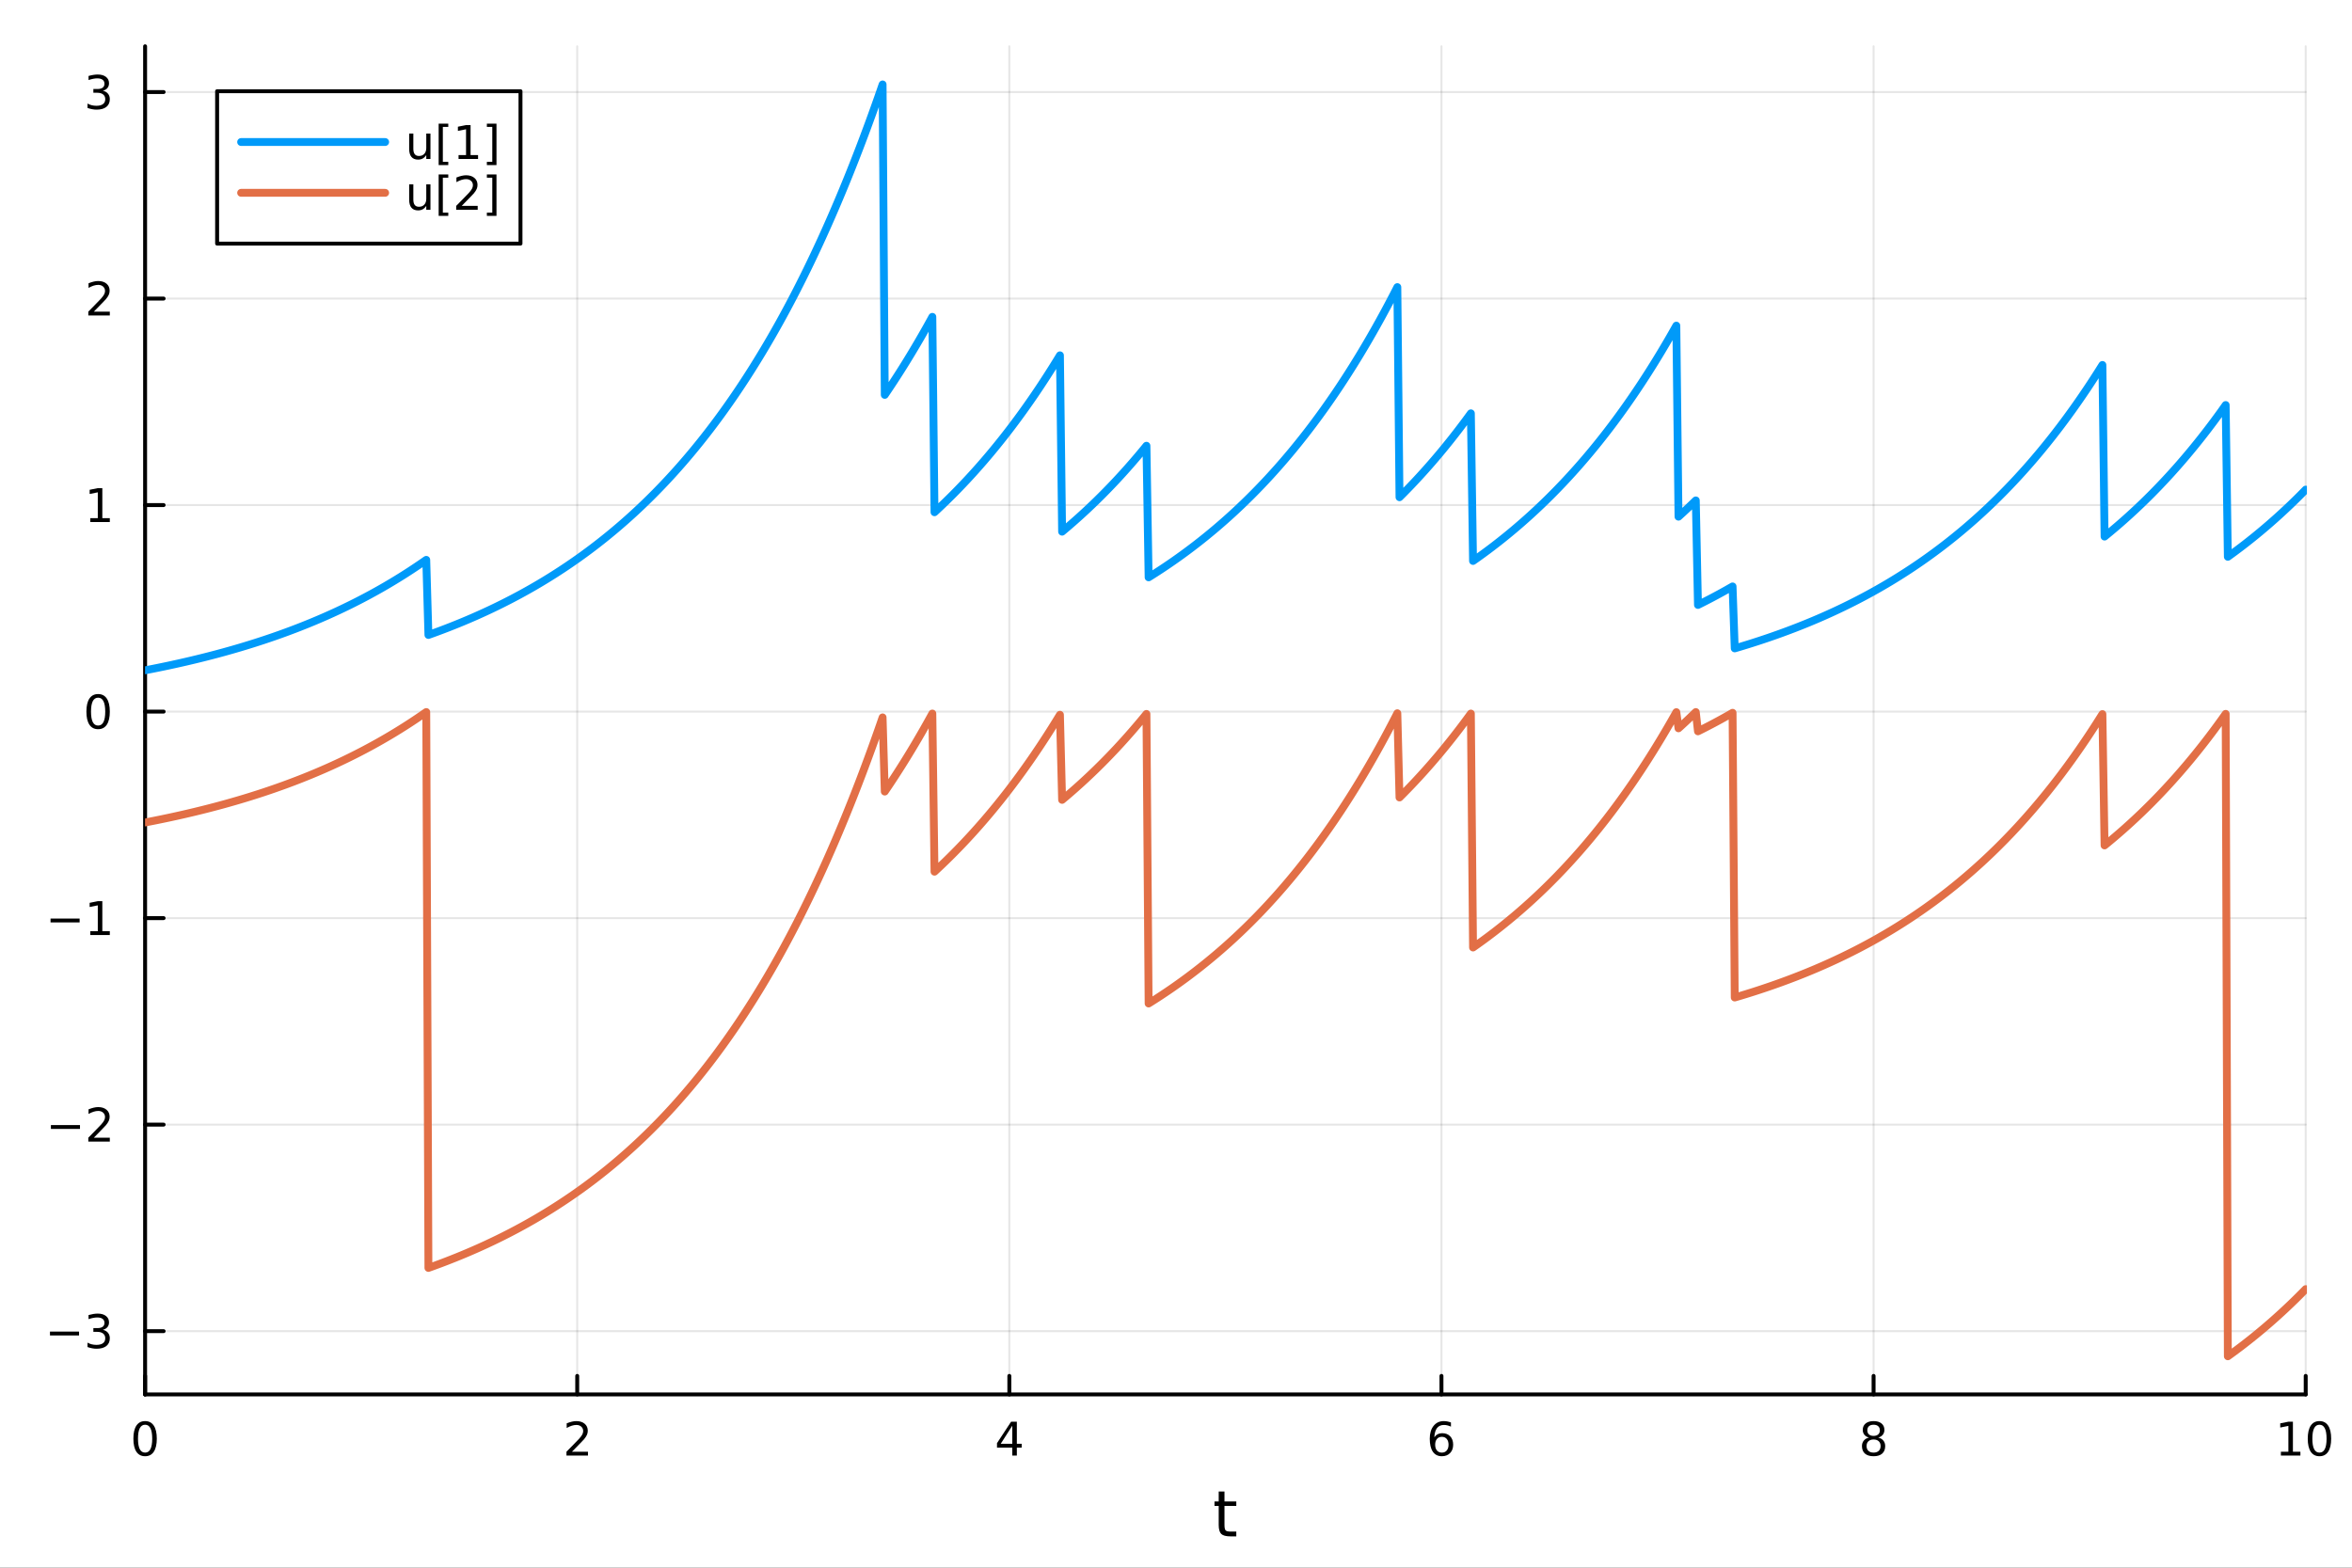 <?xml version="1.0" encoding="utf-8"?>
<svg xmlns="http://www.w3.org/2000/svg" xmlns:xlink="http://www.w3.org/1999/xlink" width="600" height="400" viewBox="0 0 2400 1600">
<rect x="0" y="0" width="2400" height="1600" fill="#333333" stroke="none"/>
<defs>
  <clipPath id="clip910">
    <rect x="0" y="0" width="2400" height="1600"/>
  </clipPath>
</defs>
<path clip-path="url(#clip910)" d="M0 1600 L2400 1600 L2400 0 L0 0  Z" fill="#ffffff" fill-rule="evenodd" fill-opacity="1"/>
<defs>
  <clipPath id="clip911">
    <rect x="480" y="0" width="1681" height="1600"/>
  </clipPath>
</defs>
<path clip-path="url(#clip910)" d="M148.057 1423.18 L2352.76 1423.18 L2352.76 47.244 L148.057 47.244  Z" fill="#ffffff" fill-rule="evenodd" fill-opacity="1"/>
<defs>
  <clipPath id="clip912">
    <rect x="148" y="47" width="2206" height="1377"/>
  </clipPath>
</defs>
<polyline clip-path="url(#clip912)" style="stroke:#000000; stroke-linecap:round; stroke-linejoin:round; stroke-width:2; stroke-opacity:0.1; fill:none" points="148.057,1423.18 148.057,47.244 "/>
<polyline clip-path="url(#clip912)" style="stroke:#000000; stroke-linecap:round; stroke-linejoin:round; stroke-width:2; stroke-opacity:0.1; fill:none" points="588.996,1423.18 588.996,47.244 "/>
<polyline clip-path="url(#clip912)" style="stroke:#000000; stroke-linecap:round; stroke-linejoin:round; stroke-width:2; stroke-opacity:0.1; fill:none" points="1029.94,1423.18 1029.94,47.244 "/>
<polyline clip-path="url(#clip912)" style="stroke:#000000; stroke-linecap:round; stroke-linejoin:round; stroke-width:2; stroke-opacity:0.1; fill:none" points="1470.88,1423.18 1470.88,47.244 "/>
<polyline clip-path="url(#clip912)" style="stroke:#000000; stroke-linecap:round; stroke-linejoin:round; stroke-width:2; stroke-opacity:0.1; fill:none" points="1911.82,1423.18 1911.82,47.244 "/>
<polyline clip-path="url(#clip912)" style="stroke:#000000; stroke-linecap:round; stroke-linejoin:round; stroke-width:2; stroke-opacity:0.1; fill:none" points="2352.76,1423.18 2352.76,47.244 "/>
<polyline clip-path="url(#clip910)" style="stroke:#000000; stroke-linecap:round; stroke-linejoin:round; stroke-width:4; stroke-opacity:1; fill:none" points="148.057,1423.18 2352.76,1423.18 "/>
<polyline clip-path="url(#clip910)" style="stroke:#000000; stroke-linecap:round; stroke-linejoin:round; stroke-width:4; stroke-opacity:1; fill:none" points="148.057,1423.18 148.057,1404.28 "/>
<polyline clip-path="url(#clip910)" style="stroke:#000000; stroke-linecap:round; stroke-linejoin:round; stroke-width:4; stroke-opacity:1; fill:none" points="588.996,1423.18 588.996,1404.28 "/>
<polyline clip-path="url(#clip910)" style="stroke:#000000; stroke-linecap:round; stroke-linejoin:round; stroke-width:4; stroke-opacity:1; fill:none" points="1029.94,1423.18 1029.94,1404.28 "/>
<polyline clip-path="url(#clip910)" style="stroke:#000000; stroke-linecap:round; stroke-linejoin:round; stroke-width:4; stroke-opacity:1; fill:none" points="1470.88,1423.18 1470.88,1404.28 "/>
<polyline clip-path="url(#clip910)" style="stroke:#000000; stroke-linecap:round; stroke-linejoin:round; stroke-width:4; stroke-opacity:1; fill:none" points="1911.82,1423.18 1911.82,1404.28 "/>
<polyline clip-path="url(#clip910)" style="stroke:#000000; stroke-linecap:round; stroke-linejoin:round; stroke-width:4; stroke-opacity:1; fill:none" points="2352.76,1423.18 2352.76,1404.28 "/>
<path clip-path="url(#clip910)" d="M148.057 1454.1 Q144.446 1454.1 142.617 1457.66 Q140.811 1461.2 140.811 1468.33 Q140.811 1475.44 142.617 1479.01 Q144.446 1482.55 148.057 1482.55 Q151.691 1482.55 153.496 1479.01 Q155.325 1475.44 155.325 1468.33 Q155.325 1461.2 153.496 1457.66 Q151.691 1454.1 148.057 1454.1 M148.057 1450.39 Q153.867 1450.39 156.922 1455 Q160.001 1459.58 160.001 1468.33 Q160.001 1477.06 156.922 1481.67 Q153.867 1486.25 148.057 1486.25 Q142.246 1486.25 139.168 1481.67 Q136.112 1477.06 136.112 1468.33 Q136.112 1459.58 139.168 1455 Q142.246 1450.39 148.057 1450.39 Z" fill="#000000" fill-rule="nonzero" fill-opacity="1" /><path clip-path="url(#clip910)" d="M583.649 1481.64 L599.969 1481.64 L599.969 1485.58 L578.024 1485.58 L578.024 1481.64 Q580.686 1478.89 585.27 1474.26 Q589.876 1469.61 591.057 1468.27 Q593.302 1465.74 594.182 1464.01 Q595.084 1462.25 595.084 1460.56 Q595.084 1457.8 593.14 1456.07 Q591.219 1454.33 588.117 1454.33 Q585.918 1454.33 583.464 1455.09 Q581.034 1455.86 578.256 1457.41 L578.256 1452.69 Q581.08 1451.55 583.534 1450.97 Q585.987 1450.39 588.024 1450.39 Q593.395 1450.39 596.589 1453.08 Q599.783 1455.77 599.783 1460.26 Q599.783 1462.39 598.973 1464.31 Q598.186 1466.2 596.08 1468.8 Q595.501 1469.47 592.399 1472.69 Q589.297 1475.88 583.649 1481.64 Z" fill="#000000" fill-rule="nonzero" fill-opacity="1" /><path clip-path="url(#clip910)" d="M1032.95 1455.09 L1021.14 1473.54 L1032.95 1473.54 L1032.95 1455.09 M1031.72 1451.02 L1037.6 1451.02 L1037.6 1473.54 L1042.53 1473.54 L1042.53 1477.43 L1037.6 1477.43 L1037.6 1485.58 L1032.95 1485.58 L1032.95 1477.43 L1017.34 1477.43 L1017.34 1472.92 L1031.72 1451.02 Z" fill="#000000" fill-rule="nonzero" fill-opacity="1" /><path clip-path="url(#clip910)" d="M1471.28 1466.44 Q1468.13 1466.44 1466.28 1468.59 Q1464.45 1470.74 1464.45 1474.49 Q1464.45 1478.22 1466.28 1480.39 Q1468.13 1482.55 1471.28 1482.55 Q1474.43 1482.55 1476.26 1480.39 Q1478.11 1478.22 1478.11 1474.49 Q1478.11 1470.74 1476.26 1468.59 Q1474.43 1466.44 1471.28 1466.44 M1480.56 1451.78 L1480.56 1456.04 Q1478.8 1455.21 1477 1454.77 Q1475.22 1454.33 1473.46 1454.33 Q1468.83 1454.33 1466.37 1457.45 Q1463.94 1460.58 1463.6 1466.9 Q1464.96 1464.89 1467.02 1463.82 Q1469.08 1462.73 1471.56 1462.73 Q1476.77 1462.73 1479.78 1465.9 Q1482.81 1469.05 1482.81 1474.49 Q1482.81 1479.82 1479.66 1483.03 Q1476.51 1486.25 1471.28 1486.25 Q1465.29 1486.25 1462.11 1481.67 Q1458.94 1477.06 1458.94 1468.33 Q1458.94 1460.14 1462.83 1455.28 Q1466.72 1450.39 1473.27 1450.39 Q1475.03 1450.39 1476.81 1450.74 Q1478.62 1451.09 1480.56 1451.78 Z" fill="#000000" fill-rule="nonzero" fill-opacity="1" /><path clip-path="url(#clip910)" d="M1911.82 1469.17 Q1908.48 1469.17 1906.56 1470.95 Q1904.66 1472.73 1904.66 1475.86 Q1904.66 1478.98 1906.56 1480.77 Q1908.48 1482.55 1911.82 1482.55 Q1915.15 1482.55 1917.07 1480.77 Q1918.99 1478.96 1918.99 1475.86 Q1918.99 1472.73 1917.07 1470.95 Q1915.17 1469.17 1911.82 1469.17 M1907.14 1467.18 Q1904.13 1466.44 1902.44 1464.38 Q1900.77 1462.32 1900.77 1459.35 Q1900.77 1455.21 1903.71 1452.8 Q1906.68 1450.39 1911.82 1450.39 Q1916.98 1450.39 1919.92 1452.8 Q1922.86 1455.21 1922.86 1459.35 Q1922.86 1462.32 1921.17 1464.38 Q1919.5 1466.44 1916.52 1467.18 Q1919.89 1467.96 1921.77 1470.26 Q1923.67 1472.55 1923.67 1475.86 Q1923.67 1480.88 1920.59 1483.57 Q1917.53 1486.25 1911.82 1486.25 Q1906.1 1486.25 1903.02 1483.57 Q1899.96 1480.88 1899.96 1475.86 Q1899.96 1472.55 1901.86 1470.26 Q1903.76 1467.96 1907.14 1467.18 M1905.43 1459.79 Q1905.43 1462.48 1907.09 1463.98 Q1908.78 1465.49 1911.82 1465.49 Q1914.83 1465.49 1916.52 1463.98 Q1918.23 1462.48 1918.23 1459.79 Q1918.23 1457.11 1916.52 1455.6 Q1914.83 1454.1 1911.82 1454.1 Q1908.78 1454.1 1907.09 1455.6 Q1905.43 1457.11 1905.43 1459.79 Z" fill="#000000" fill-rule="nonzero" fill-opacity="1" /><path clip-path="url(#clip910)" d="M2327.44 1481.64 L2335.08 1481.64 L2335.08 1455.28 L2326.77 1456.95 L2326.77 1452.69 L2335.04 1451.02 L2339.71 1451.02 L2339.71 1481.64 L2347.35 1481.64 L2347.35 1485.58 L2327.44 1485.58 L2327.44 1481.64 Z" fill="#000000" fill-rule="nonzero" fill-opacity="1" /><path clip-path="url(#clip910)" d="M2366.8 1454.1 Q2363.18 1454.1 2361.36 1457.66 Q2359.55 1461.2 2359.55 1468.33 Q2359.55 1475.44 2361.36 1479.01 Q2363.18 1482.55 2366.8 1482.55 Q2370.43 1482.55 2372.23 1479.01 Q2374.06 1475.44 2374.06 1468.33 Q2374.06 1461.2 2372.23 1457.66 Q2370.43 1454.1 2366.8 1454.1 M2366.8 1450.39 Q2372.61 1450.39 2375.66 1455 Q2378.74 1459.58 2378.74 1468.33 Q2378.74 1477.06 2375.66 1481.67 Q2372.61 1486.25 2366.8 1486.25 Q2360.99 1486.25 2357.91 1481.67 Q2354.85 1477.06 2354.85 1468.33 Q2354.85 1459.58 2357.91 1455 Q2360.99 1450.39 2366.8 1450.39 Z" fill="#000000" fill-rule="nonzero" fill-opacity="1" /><path clip-path="url(#clip910)" d="M1249.47 1522.27 L1249.47 1532.4 L1261.53 1532.4 L1261.53 1536.95 L1249.47 1536.95 L1249.47 1556.3 Q1249.47 1560.66 1250.64 1561.9 Q1251.85 1563.14 1255.51 1563.14 L1261.53 1563.14 L1261.53 1568.04 L1255.51 1568.04 Q1248.74 1568.04 1246.16 1565.53 Q1243.58 1562.98 1243.58 1556.3 L1243.58 1536.95 L1239.28 1536.95 L1239.28 1532.4 L1243.58 1532.4 L1243.58 1522.27 L1249.47 1522.27 Z" fill="#000000" fill-rule="nonzero" fill-opacity="1" /><polyline clip-path="url(#clip912)" style="stroke:#000000; stroke-linecap:round; stroke-linejoin:round; stroke-width:2; stroke-opacity:0.1; fill:none" points="148.057,1358.59 2352.76,1358.59 "/>
<polyline clip-path="url(#clip912)" style="stroke:#000000; stroke-linecap:round; stroke-linejoin:round; stroke-width:2; stroke-opacity:0.1; fill:none" points="148.057,1147.81 2352.76,1147.81 "/>
<polyline clip-path="url(#clip912)" style="stroke:#000000; stroke-linecap:round; stroke-linejoin:round; stroke-width:2; stroke-opacity:0.1; fill:none" points="148.057,937.041 2352.76,937.041 "/>
<polyline clip-path="url(#clip912)" style="stroke:#000000; stroke-linecap:round; stroke-linejoin:round; stroke-width:2; stroke-opacity:0.1; fill:none" points="148.057,726.269 2352.76,726.269 "/>
<polyline clip-path="url(#clip912)" style="stroke:#000000; stroke-linecap:round; stroke-linejoin:round; stroke-width:2; stroke-opacity:0.1; fill:none" points="148.057,515.496 2352.76,515.496 "/>
<polyline clip-path="url(#clip912)" style="stroke:#000000; stroke-linecap:round; stroke-linejoin:round; stroke-width:2; stroke-opacity:0.1; fill:none" points="148.057,304.724 2352.76,304.724 "/>
<polyline clip-path="url(#clip912)" style="stroke:#000000; stroke-linecap:round; stroke-linejoin:round; stroke-width:2; stroke-opacity:0.1; fill:none" points="148.057,93.951 2352.76,93.951 "/>
<polyline clip-path="url(#clip910)" style="stroke:#000000; stroke-linecap:round; stroke-linejoin:round; stroke-width:4; stroke-opacity:1; fill:none" points="148.057,1423.18 148.057,47.244 "/>
<polyline clip-path="url(#clip910)" style="stroke:#000000; stroke-linecap:round; stroke-linejoin:round; stroke-width:4; stroke-opacity:1; fill:none" points="148.057,1358.59 166.954,1358.59 "/>
<polyline clip-path="url(#clip910)" style="stroke:#000000; stroke-linecap:round; stroke-linejoin:round; stroke-width:4; stroke-opacity:1; fill:none" points="148.057,1147.81 166.954,1147.81 "/>
<polyline clip-path="url(#clip910)" style="stroke:#000000; stroke-linecap:round; stroke-linejoin:round; stroke-width:4; stroke-opacity:1; fill:none" points="148.057,937.041 166.954,937.041 "/>
<polyline clip-path="url(#clip910)" style="stroke:#000000; stroke-linecap:round; stroke-linejoin:round; stroke-width:4; stroke-opacity:1; fill:none" points="148.057,726.269 166.954,726.269 "/>
<polyline clip-path="url(#clip910)" style="stroke:#000000; stroke-linecap:round; stroke-linejoin:round; stroke-width:4; stroke-opacity:1; fill:none" points="148.057,515.496 166.954,515.496 "/>
<polyline clip-path="url(#clip910)" style="stroke:#000000; stroke-linecap:round; stroke-linejoin:round; stroke-width:4; stroke-opacity:1; fill:none" points="148.057,304.724 166.954,304.724 "/>
<polyline clip-path="url(#clip910)" style="stroke:#000000; stroke-linecap:round; stroke-linejoin:round; stroke-width:4; stroke-opacity:1; fill:none" points="148.057,93.951 166.954,93.951 "/>
<path clip-path="url(#clip910)" d="M50.992 1359.04 L80.668 1359.04 L80.668 1362.97 L50.992 1362.97 L50.992 1359.04 Z" fill="#000000" fill-rule="nonzero" fill-opacity="1" /><path clip-path="url(#clip910)" d="M104.927 1357.23 Q108.283 1357.95 110.158 1360.22 Q112.057 1362.49 112.057 1365.82 Q112.057 1370.94 108.538 1373.74 Q105.02 1376.54 98.538 1376.54 Q96.362 1376.54 94.047 1376.1 Q91.756 1375.68 89.302 1374.82 L89.302 1370.31 Q91.246 1371.44 93.561 1372.02 Q95.876 1372.6 98.399 1372.6 Q102.797 1372.6 105.089 1370.87 Q107.404 1369.13 107.404 1365.82 Q107.404 1362.76 105.251 1361.05 Q103.121 1359.32 99.302 1359.32 L95.274 1359.32 L95.274 1355.47 L99.487 1355.47 Q102.936 1355.47 104.765 1354.11 Q106.594 1352.72 106.594 1350.13 Q106.594 1347.46 104.696 1346.05 Q102.821 1344.62 99.302 1344.62 Q97.381 1344.62 95.182 1345.03 Q92.983 1345.45 90.344 1346.33 L90.344 1342.16 Q93.006 1341.42 95.321 1341.05 Q97.659 1340.68 99.719 1340.68 Q105.043 1340.68 108.145 1343.11 Q111.246 1345.52 111.246 1349.64 Q111.246 1352.51 109.603 1354.5 Q107.959 1356.47 104.927 1357.23 Z" fill="#000000" fill-rule="nonzero" fill-opacity="1" /><path clip-path="url(#clip910)" d="M51.941 1148.26 L81.617 1148.26 L81.617 1152.2 L51.941 1152.2 L51.941 1148.26 Z" fill="#000000" fill-rule="nonzero" fill-opacity="1" /><path clip-path="url(#clip910)" d="M95.737 1161.16 L112.057 1161.16 L112.057 1165.09 L90.112 1165.09 L90.112 1161.16 Q92.774 1158.4 97.358 1153.77 Q101.964 1149.12 103.145 1147.78 Q105.39 1145.26 106.27 1143.52 Q107.172 1141.76 107.172 1140.07 Q107.172 1137.32 105.228 1135.58 Q103.307 1133.84 100.205 1133.84 Q98.006 1133.84 95.552 1134.61 Q93.121 1135.37 90.344 1136.92 L90.344 1132.2 Q93.168 1131.07 95.621 1130.49 Q98.075 1129.91 100.112 1129.91 Q105.483 1129.91 108.677 1132.59 Q111.871 1135.28 111.871 1139.77 Q111.871 1141.9 111.061 1143.82 Q110.274 1145.72 108.168 1148.31 Q107.589 1148.98 104.487 1152.2 Q101.385 1155.39 95.737 1161.16 Z" fill="#000000" fill-rule="nonzero" fill-opacity="1" /><path clip-path="url(#clip910)" d="M51.571 937.493 L81.247 937.493 L81.247 941.428 L51.571 941.428 L51.571 937.493 Z" fill="#000000" fill-rule="nonzero" fill-opacity="1" /><path clip-path="url(#clip910)" d="M92.149 950.386 L99.788 950.386 L99.788 924.02 L91.478 925.687 L91.478 921.428 L99.742 919.761 L104.418 919.761 L104.418 950.386 L112.057 950.386 L112.057 954.321 L92.149 954.321 L92.149 950.386 Z" fill="#000000" fill-rule="nonzero" fill-opacity="1" /><path clip-path="url(#clip910)" d="M100.112 712.067 Q96.501 712.067 94.672 715.632 Q92.867 719.174 92.867 726.303 Q92.867 733.41 94.672 736.975 Q96.501 740.516 100.112 740.516 Q103.746 740.516 105.552 736.975 Q107.381 733.41 107.381 726.303 Q107.381 719.174 105.552 715.632 Q103.746 712.067 100.112 712.067 M100.112 708.364 Q105.922 708.364 108.978 712.97 Q112.057 717.553 112.057 726.303 Q112.057 735.03 108.978 739.637 Q105.922 744.22 100.112 744.22 Q94.302 744.22 91.223 739.637 Q88.168 735.03 88.168 726.303 Q88.168 717.553 91.223 712.97 Q94.302 708.364 100.112 708.364 Z" fill="#000000" fill-rule="nonzero" fill-opacity="1" /><path clip-path="url(#clip910)" d="M92.149 528.841 L99.788 528.841 L99.788 502.475 L91.478 504.142 L91.478 499.883 L99.742 498.216 L104.418 498.216 L104.418 528.841 L112.057 528.841 L112.057 532.776 L92.149 532.776 L92.149 528.841 Z" fill="#000000" fill-rule="nonzero" fill-opacity="1" /><path clip-path="url(#clip910)" d="M95.737 318.069 L112.057 318.069 L112.057 322.004 L90.112 322.004 L90.112 318.069 Q92.774 315.314 97.358 310.684 Q101.964 306.032 103.145 304.689 Q105.39 302.166 106.27 300.43 Q107.172 298.671 107.172 296.981 Q107.172 294.226 105.228 292.49 Q103.307 290.754 100.205 290.754 Q98.006 290.754 95.552 291.518 Q93.121 292.282 90.344 293.833 L90.344 289.11 Q93.168 287.976 95.621 287.398 Q98.075 286.819 100.112 286.819 Q105.483 286.819 108.677 289.504 Q111.871 292.189 111.871 296.68 Q111.871 298.809 111.061 300.731 Q110.274 302.629 108.168 305.221 Q107.589 305.893 104.487 309.11 Q101.385 312.305 95.737 318.069 Z" fill="#000000" fill-rule="nonzero" fill-opacity="1" /><path clip-path="url(#clip910)" d="M104.927 92.597 Q108.283 93.315 110.158 95.583 Q112.057 97.852 112.057 101.185 Q112.057 106.301 108.538 109.102 Q105.02 111.903 98.538 111.903 Q96.362 111.903 94.047 111.463 Q91.756 111.046 89.302 110.19 L89.302 105.676 Q91.246 106.81 93.561 107.389 Q95.876 107.967 98.399 107.967 Q102.797 107.967 105.089 106.231 Q107.404 104.495 107.404 101.185 Q107.404 98.13 105.251 96.417 Q103.121 94.68 99.302 94.68 L95.274 94.68 L95.274 90.838 L99.487 90.838 Q102.936 90.838 104.765 89.472 Q106.594 88.083 106.594 85.491 Q106.594 82.829 104.696 81.417 Q102.821 79.981 99.302 79.981 Q97.381 79.981 95.182 80.398 Q92.983 80.815 90.344 81.695 L90.344 77.528 Q93.006 76.787 95.321 76.417 Q97.659 76.046 99.719 76.046 Q105.043 76.046 108.145 78.477 Q111.246 80.884 111.246 85.005 Q111.246 87.875 109.603 89.866 Q107.959 91.833 104.927 92.597 Z" fill="#000000" fill-rule="nonzero" fill-opacity="1" /><polyline clip-path="url(#clip912)" style="stroke:#009af9; stroke-linecap:round; stroke-linejoin:round; stroke-width:8; stroke-opacity:1; fill:none" points="148.057,684.114 150.264,683.69 152.47,683.262 154.677,682.829 156.884,682.392 159.091,681.951 161.298,681.505 163.505,681.054 165.712,680.6 167.919,680.14 170.126,679.676 172.333,679.207 174.539,678.734 176.746,678.256 178.953,677.773 181.16,677.285 183.367,676.792 185.574,676.294 187.781,675.792 189.988,675.284 192.195,674.771 194.402,674.253 196.609,673.729 198.815,673.201 201.022,672.667 203.229,672.128 205.436,671.583 207.643,671.033 209.85,670.477 212.057,669.916 214.264,669.349 216.471,668.776 218.678,668.198 220.885,667.614 223.091,667.024 225.298,666.428 227.505,665.826 229.712,665.218 231.919,664.603 234.126,663.983 236.333,663.356 238.54,662.723 240.747,662.084 242.954,661.438 245.16,660.786 247.367,660.127 249.574,659.462 251.781,658.79 253.988,658.111 256.195,657.425 258.402,656.733 260.609,656.033 262.816,655.327 265.023,654.613 267.23,653.892 269.436,653.164 271.643,652.429 273.85,651.686 276.057,650.935 278.264,650.178 280.471,649.412 282.678,648.639 284.885,647.858 287.092,647.069 289.299,646.272 291.506,645.468 293.712,644.655 295.919,643.834 298.126,643.004 300.333,642.167 302.54,641.32 304.747,640.466 306.954,639.603 309.161,638.731 311.368,637.85 313.575,636.961 315.781,636.062 317.988,635.155 320.195,634.238 322.402,633.312 324.609,632.377 326.816,631.432 329.023,630.478 331.23,629.515 333.437,628.541 335.644,627.558 337.851,626.565 340.057,625.562 342.264,624.549 344.471,623.526 346.678,622.492 348.885,621.448 351.092,620.393 353.299,619.328 355.506,618.252 357.713,617.166 359.92,616.068 362.127,614.96 364.333,613.84 366.54,612.709 368.747,611.566 370.954,610.412 373.161,609.247 375.368,608.07 377.575,606.88 379.782,605.679 381.989,604.466 384.196,603.241 386.402,602.003 388.609,600.753 390.816,599.49 393.023,598.215 395.23,596.926 397.437,595.625 399.644,594.311 401.851,592.983 404.058,591.642 406.265,590.288 408.472,588.92 410.678,587.538 412.885,586.143 415.092,584.733 417.299,583.309 419.506,581.871 421.713,580.418 423.92,578.951 426.127,577.469 428.334,575.972 430.541,574.46 432.748,572.933 434.954,571.39 437.161,648.05 439.368,647.263 441.575,646.469 443.782,645.666 445.989,644.855 448.196,644.036 450.403,643.208 452.61,642.373 454.817,641.529 457.023,640.676 459.23,639.815 461.437,638.945 463.644,638.067 465.851,637.18 468.058,636.283 470.265,635.378 472.472,634.464 474.679,633.54 476.886,632.607 479.093,631.665 481.299,630.713 483.506,629.752 485.713,628.781 487.92,627.8 490.127,626.81 492.334,625.809 494.541,624.799 496.748,623.778 498.955,622.747 501.162,621.705 503.369,620.653 505.575,619.591 507.782,618.518 509.989,617.434 512.196,616.339 514.403,615.233 516.61,614.116 518.817,612.987 521.024,611.848 523.231,610.697 525.438,609.534 527.644,608.36 529.851,607.173 532.058,605.975 534.265,604.765 536.472,603.543 538.679,602.308 540.886,601.061 543.093,599.801 545.3,598.529 547.507,597.244 549.714,595.946 551.92,594.634 554.127,593.31 556.334,591.972 558.541,590.621 560.748,589.257 562.955,587.878 565.162,586.486 567.369,585.08 569.576,583.659 571.783,582.225 573.99,580.776 576.196,579.312 578.403,577.834 580.61,576.341 582.817,574.832 585.024,573.309 587.231,571.77 589.438,570.216 591.645,568.646 593.852,567.061 596.059,565.459 598.265,563.842 600.472,562.208 602.679,560.558 604.886,558.891 607.093,557.207 609.3,555.506 611.507,553.789 613.714,552.054 615.921,550.301 618.128,548.531 620.335,546.743 622.541,544.937 624.748,543.113 626.955,541.27 629.162,539.409 631.369,537.529 633.576,535.631 635.783,533.713 637.99,531.776 640.197,529.819 642.404,527.843 644.611,525.846 646.817,523.83 649.024,521.793 651.231,519.736 653.438,517.658 655.645,515.559 657.852,513.439 660.059,511.298 662.266,509.135 664.473,506.95 666.68,504.743 668.886,502.515 671.093,500.263 673.3,497.99 675.507,495.693 677.714,493.373 679.921,491.03 682.128,488.663 684.335,486.273 686.542,483.858 688.749,481.42 690.956,478.956 693.162,476.468 695.369,473.955 697.576,471.416 699.783,468.852 701.99,466.263 704.197,463.647 706.404,461.005 708.611,458.336 710.818,455.641 713.025,452.918 715.232,450.168 717.438,447.391 719.645,444.585 721.852,441.751 724.059,438.889 726.266,435.998 728.473,433.078 730.68,430.129 732.887,427.15 735.094,424.141 737.301,421.102 739.507,418.032 741.714,414.932 743.921,411.8 746.128,408.637 748.335,405.442 750.542,402.215 752.749,398.955 754.956,395.662 757.163,392.337 759.37,388.978 761.577,385.585 763.783,382.158 765.99,378.696 768.197,375.2 770.404,371.668 772.611,368.101 774.818,364.498 777.025,360.858 779.232,357.182 781.439,353.469 783.646,349.719 785.853,345.931 788.059,342.104 790.266,338.239 792.473,334.335 794.68,330.392 796.887,326.409 799.094,322.386 801.301,318.323 803.508,314.218 805.715,310.072 807.922,305.885 810.128,301.655 812.335,297.383 814.542,293.068 816.749,288.709 818.956,284.307 821.163,279.86 823.37,275.369 825.577,270.832 827.784,266.25 829.991,261.622 832.198,256.947 834.404,252.226 836.611,247.457 838.818,242.64 841.025,237.774 843.232,232.86 845.439,227.896 847.646,222.882 849.853,217.818 852.06,212.703 854.267,207.536 856.474,202.318 858.68,197.047 860.887,191.723 863.094,186.345 865.301,180.913 867.508,175.427 869.715,169.885 871.922,164.288 874.129,158.634 876.336,152.924 878.543,147.156 880.749,141.33 882.956,135.445 885.163,129.501 887.37,123.498 889.577,117.433 891.784,111.308 893.991,105.122 896.198,98.873 898.405,92.561 900.612,86.186 902.819,403.013 905.025,399.761 907.232,396.476 909.439,393.159 911.646,389.808 913.853,386.423 916.06,383.004 918.267,379.55 920.474,376.062 922.681,372.539 924.888,368.98 927.095,365.386 929.301,361.755 931.508,358.088 933.715,354.384 935.922,350.643 938.129,346.864 940.336,343.047 942.543,339.192 944.75,335.298 946.957,331.365 949.164,327.392 951.37,323.379 953.577,522.798 955.784,520.751 957.991,518.683 960.198,516.595 962.405,514.485 964.612,512.355 966.819,510.203 969.026,508.029 971.233,505.833 973.44,503.616 975.646,501.376 977.853,499.113 980.06,496.828 982.267,494.52 984.474,492.188 986.681,489.833 988.888,487.455 991.095,485.052 993.302,482.626 995.509,480.175 997.715,477.699 999.922,475.199 1002.13,472.673 1004.34,470.122 1006.54,467.545 1008.75,464.943 1010.96,462.314 1013.16,459.659 1015.37,456.977 1017.58,454.268 1019.78,451.531 1021.99,448.768 1024.2,445.976 1026.41,443.156 1028.61,440.308 1030.82,437.432 1033.03,434.526 1035.23,431.591 1037.44,428.626 1039.65,425.632 1041.85,422.608 1044.06,419.553 1046.27,416.467 1048.47,413.35 1050.68,410.202 1052.89,407.022 1055.1,403.81 1057.3,400.566 1059.51,397.289 1061.72,393.979 1063.92,390.636 1066.13,387.259 1068.34,383.849 1070.54,380.404 1072.75,376.924 1074.96,373.409 1077.16,369.859 1079.37,366.273 1081.58,362.652 1083.78,542.635 1085.99,540.788 1088.2,538.922 1090.41,537.037 1092.61,535.133 1094.82,533.21 1097.03,531.268 1099.23,529.306 1101.44,527.325 1103.65,525.323 1105.85,523.302 1108.06,521.26 1110.27,519.198 1112.47,517.114 1114.68,515.01 1116.89,512.885 1119.1,510.738 1121.3,508.57 1123.51,506.38 1125.72,504.168 1127.92,501.933 1130.13,499.677 1132.34,497.397 1134.54,495.095 1136.75,492.769 1138.96,490.42 1141.16,488.047 1143.37,485.651 1145.58,483.23 1147.79,480.785 1149.99,478.315 1152.2,475.821 1154.41,473.301 1156.61,470.756 1158.82,468.186 1161.03,465.589 1163.23,462.967 1165.44,460.318 1167.65,457.642 1169.85,454.94 1172.06,589.244 1174.27,587.865 1176.47,586.473 1178.68,585.066 1180.89,583.645 1183.1,582.211 1185.3,580.761 1187.51,579.297 1189.72,577.819 1191.92,576.325 1194.13,574.817 1196.34,573.293 1198.54,571.754 1200.75,570.2 1202.96,568.629 1205.16,567.044 1207.37,565.442 1209.58,563.824 1211.79,562.19 1213.99,560.539 1216.2,558.872 1218.41,557.188 1220.61,555.488 1222.82,553.77 1225.03,552.035 1227.23,550.282 1229.44,548.512 1231.65,546.724 1233.85,544.918 1236.06,543.094 1238.27,541.251 1240.48,539.39 1242.68,537.511 1244.89,535.612 1247.1,533.694 1249.3,531.757 1251.51,529.801 1253.72,527.824 1255.92,525.828 1258.13,523.812 1260.34,521.776 1262.54,519.718 1264.75,517.641 1266.96,515.542 1269.16,513.422 1271.37,511.281 1273.58,509.118 1275.79,506.934 1277.99,504.727 1280.2,502.498 1282.41,500.247 1284.61,497.973 1286.82,495.676 1289.03,493.356 1291.23,491.013 1293.44,488.646 1295.65,486.255 1297.85,483.84 1300.06,481.401 1302.27,478.937 1304.48,476.448 1306.68,473.935 1308.89,471.396 1311.1,468.831 1313.3,466.241 1315.51,463.625 1317.72,460.982 1319.92,458.313 1322.13,455.617 1324.34,452.894 1326.54,450.143 1328.75,447.365 1330.96,444.559 1333.17,441.725 1335.37,438.862 1337.58,435.971 1339.79,433.05 1341.99,430.101 1344.2,427.121 1346.41,424.111 1348.61,421.072 1350.82,418.001 1353.03,414.9 1355.23,411.768 1357.44,408.604 1359.65,405.408 1361.86,402.18 1364.06,398.92 1366.27,395.626 1368.48,392.3 1370.68,388.94 1372.89,385.547 1375.1,382.119 1377.3,378.657 1379.51,375.16 1381.72,371.628 1383.92,368.06 1386.13,364.456 1388.34,360.816 1390.54,357.14 1392.75,353.426 1394.96,349.675 1397.17,345.887 1399.37,342.06 1401.58,338.195 1403.79,334.291 1405.99,330.347 1408.2,326.364 1410.41,322.341 1412.61,318.277 1414.82,314.173 1417.03,310.027 1419.23,305.839 1421.44,301.609 1423.65,297.337 1425.86,293.022 1428.06,507.482 1430.27,505.28 1432.48,503.057 1434.68,500.812 1436.89,498.544 1439.1,496.253 1441.3,493.939 1443.51,491.601 1445.72,489.24 1447.92,486.856 1450.13,484.447 1452.34,482.014 1454.55,479.557 1456.75,477.075 1458.96,474.568 1461.17,472.036 1463.37,469.479 1465.58,466.895 1467.79,464.286 1469.99,461.65 1472.2,458.988 1474.41,456.299 1476.61,453.583 1478.82,450.84 1481.03,448.069 1483.23,445.27 1485.44,442.443 1487.65,439.588 1489.86,436.704 1492.06,433.791 1494.27,430.848 1496.48,427.876 1498.68,424.874 1500.89,421.842 1503.1,572.53 1505.3,570.984 1507.51,569.421 1509.72,567.843 1511.92,566.249 1514.13,564.639 1516.34,563.013 1518.55,561.371 1520.75,559.712 1522.96,558.036 1525.17,556.343 1527.37,554.634 1529.58,552.907 1531.79,551.163 1533.99,549.401 1536.2,547.622 1538.41,545.825 1540.61,544.01 1542.82,542.176 1545.03,540.325 1547.24,538.454 1549.44,536.565 1551.65,534.657 1553.86,532.73 1556.06,530.784 1558.27,528.817 1560.48,526.832 1562.68,524.826 1564.89,522.8 1567.1,520.754 1569.3,518.687 1571.51,516.599 1573.72,514.491 1575.92,512.361 1578.13,510.21 1580.34,508.037 1582.55,505.843 1584.75,503.626 1586.96,501.387 1589.17,499.125 1591.37,496.841 1593.58,494.534 1595.79,492.203 1597.99,489.849 1600.2,487.471 1602.41,485.07 1604.61,482.644 1606.82,480.193 1609.03,477.718 1611.24,475.218 1613.44,472.693 1615.65,470.142 1617.86,467.566 1620.06,464.964 1622.27,462.335 1624.48,459.68 1626.68,456.998 1628.89,454.289 1631.1,451.553 1633.3,448.789 1635.51,445.997 1637.72,443.177 1639.93,440.328 1642.13,437.451 1644.34,434.545 1646.55,431.61 1648.75,428.645 1650.96,425.65 1653.17,422.625 1655.37,419.569 1657.58,416.483 1659.79,413.365 1661.99,410.216 1664.2,407.036 1666.41,403.823 1668.61,400.578 1670.82,397.3 1673.03,393.99 1675.24,390.646 1677.44,387.269 1679.65,383.857 1681.86,380.412 1684.06,376.931 1686.27,373.416 1688.48,369.866 1690.68,366.28 1692.89,362.658 1695.1,359 1697.3,355.305 1699.51,351.573 1701.72,347.804 1703.93,343.996 1706.13,340.15 1708.34,336.266 1710.55,332.342 1712.75,527.323 1714.96,525.321 1717.17,523.3 1719.37,521.258 1721.58,519.195 1723.79,517.112 1725.99,515.008 1728.2,512.882 1730.41,510.736 1732.62,617.417 1734.82,616.322 1737.03,615.216 1739.24,614.099 1741.44,612.97 1743.65,611.83 1745.86,610.679 1748.06,609.516 1750.27,608.342 1752.48,607.155 1754.68,605.957 1756.89,604.747 1759.1,603.524 1761.31,602.289 1763.51,601.042 1765.72,599.782 1767.93,598.51 1770.13,661.746 1772.34,661.097 1774.55,660.441 1776.75,659.779 1778.96,659.11 1781.17,658.434 1783.37,657.752 1785.58,657.062 1787.79,656.366 1789.99,655.663 1792.2,654.952 1794.41,654.235 1796.62,653.51 1798.82,652.778 1801.03,652.039 1803.24,651.292 1805.44,650.538 1807.65,649.776 1809.86,649.006 1812.06,648.229 1814.27,647.444 1816.48,646.652 1818.68,645.851 1820.89,645.042 1823.1,644.225 1825.31,643.4 1827.51,642.567 1829.72,641.725 1831.93,640.875 1834.13,640.016 1836.34,639.149 1838.55,638.273 1840.75,637.388 1842.96,636.494 1845.17,635.591 1847.37,634.68 1849.58,633.759 1851.79,632.828 1854,631.889 1856.2,630.94 1858.41,629.981 1860.62,629.013 1862.82,628.035 1865.03,627.047 1867.24,626.05 1869.44,625.042 1871.65,624.024 1873.86,622.996 1876.06,621.957 1878.27,620.908 1880.48,619.849 1882.68,618.778 1884.89,617.697 1887.1,616.605 1889.31,615.502 1891.51,614.388 1893.72,613.263 1895.93,612.126 1898.13,610.978 1900.34,609.818 1902.55,608.647 1904.75,607.463 1906.96,606.268 1909.17,605.061 1911.37,603.841 1913.58,602.609 1915.79,601.365 1918,600.108 1920.2,598.839 1922.41,597.556 1924.62,596.261 1926.82,594.953 1929.03,593.631 1931.24,592.296 1933.44,590.948 1935.65,589.586 1937.86,588.21 1940.06,586.821 1942.27,585.418 1944.48,584 1946.69,582.568 1948.89,581.122 1951.1,579.661 1953.31,578.185 1955.51,576.695 1957.72,575.19 1959.93,573.669 1962.13,572.133 1964.34,570.582 1966.55,569.016 1968.75,567.433 1970.96,565.835 1973.17,564.221 1975.37,562.59 1977.58,560.944 1979.79,559.281 1982,557.601 1984.2,555.904 1986.41,554.19 1988.62,552.458 1990.82,550.71 1993.03,548.943 1995.24,547.159 1997.44,545.357 1999.65,543.537 2001.86,541.699 2004.06,539.842 2006.27,537.966 2008.48,536.072 2010.69,534.159 2012.89,532.226 2015.1,530.274 2017.31,528.303 2019.51,526.311 2021.72,524.3 2023.93,522.268 2026.13,520.216 2028.34,518.144 2030.55,516.05 2032.75,513.936 2034.96,511.8 2037.17,509.643 2039.38,507.464 2041.58,505.263 2043.79,503.04 2046,500.795 2048.2,498.527 2050.41,496.237 2052.62,493.923 2054.82,491.586 2057.03,489.226 2059.24,486.841 2061.44,484.433 2063.65,482 2065.86,479.543 2068.07,477.062 2070.27,474.555 2072.48,472.023 2074.69,469.466 2076.89,466.882 2079.1,464.273 2081.31,461.637 2083.51,458.975 2085.72,456.286 2087.93,453.57 2090.13,450.827 2092.34,448.056 2094.55,445.256 2096.75,442.429 2098.96,439.573 2101.17,436.689 2103.38,433.775 2105.58,430.832 2107.79,427.86 2110,424.857 2112.2,421.824 2114.41,418.761 2116.62,415.667 2118.82,412.542 2121.03,409.385 2123.24,406.196 2125.44,402.976 2127.65,399.723 2129.86,396.437 2132.07,393.118 2134.27,389.766 2136.48,386.38 2138.69,382.96 2140.89,379.506 2143.1,376.017 2145.31,372.494 2147.51,547.639 2149.72,545.842 2151.93,544.027 2154.13,542.194 2156.34,540.342 2158.55,538.471 2160.76,536.582 2162.96,534.674 2165.17,532.746 2167.38,530.799 2169.58,528.833 2171.79,526.846 2174,524.84 2176.2,522.814 2178.41,520.767 2180.62,518.7 2182.82,516.611 2185.03,514.502 2187.24,512.372 2189.44,510.22 2191.65,508.047 2193.86,505.852 2196.07,503.634 2198.27,501.395 2200.48,499.132 2202.69,496.848 2204.89,494.54 2207.1,492.208 2209.31,489.854 2211.51,487.476 2213.72,485.073 2215.93,482.647 2218.13,480.196 2220.34,477.721 2222.55,475.22 2224.76,472.695 2226.96,470.144 2229.17,467.567 2231.38,464.965 2233.58,462.336 2235.79,459.68 2238,456.998 2240.2,454.289 2242.41,451.553 2244.62,448.789 2246.82,445.998 2249.03,443.178 2251.24,440.33 2253.45,437.453 2255.65,434.547 2257.86,431.612 2260.07,428.648 2262.27,425.654 2264.48,422.629 2266.69,419.574 2268.89,416.489 2271.1,413.372 2273.31,568.267 2275.51,566.678 2277.72,565.072 2279.93,563.451 2282.13,561.813 2284.34,560.158 2286.55,558.487 2288.76,556.799 2290.96,555.094 2293.17,553.372 2295.38,551.633 2297.58,549.876 2299.79,548.101 2302,546.309 2304.2,544.499 2306.41,542.67 2308.62,540.823 2310.82,538.957 2313.03,537.073 2315.24,535.17 2317.45,533.247 2319.65,531.305 2321.86,529.344 2324.07,527.363 2326.27,525.362 2328.48,523.34 2330.69,521.299 2332.89,519.237 2335.1,517.154 2337.31,515.05 2339.51,512.925 2341.72,510.779 2343.93,508.611 2346.14,506.421 2348.34,504.21 2350.55,501.976 2352.76,499.719 "/>
<polyline clip-path="url(#clip912)" style="stroke:#e26f46; stroke-linecap:round; stroke-linejoin:round; stroke-width:8; stroke-opacity:1; fill:none" points="148.057,839.429 150.264,839.005 152.47,838.576 154.677,838.144 156.884,837.707 159.091,837.265 161.298,836.819 163.505,836.369 165.712,835.914 167.919,835.455 170.126,834.991 172.333,834.522 174.539,834.049 176.746,833.57 178.953,833.087 181.16,832.599 183.367,832.107 185.574,831.609 187.781,831.106 189.988,830.598 192.195,830.085 194.402,829.567 196.609,829.044 198.815,828.515 201.022,827.982 203.229,827.442 205.436,826.898 207.643,826.348 209.85,825.792 212.057,825.231 214.264,824.664 216.471,824.091 218.678,823.513 220.885,822.928 223.091,822.338 225.298,821.742 227.505,821.14 229.712,820.532 231.919,819.918 234.126,819.298 236.333,818.671 238.54,818.038 240.747,817.399 242.954,816.753 245.16,816.101 247.367,815.442 249.574,814.777 251.781,814.105 253.988,813.426 256.195,812.74 258.402,812.048 260.609,811.348 262.816,810.641 265.023,809.928 267.23,809.207 269.436,808.479 271.643,807.743 273.85,807 276.057,806.25 278.264,805.492 280.471,804.727 282.678,803.954 284.885,803.173 287.092,802.384 289.299,801.587 291.506,800.782 293.712,799.969 295.919,799.148 298.126,798.319 300.333,797.481 302.54,796.635 304.747,795.781 306.954,794.917 309.161,794.045 311.368,793.165 313.575,792.275 315.781,791.377 317.988,790.469 320.195,789.553 322.402,788.627 324.609,787.692 326.816,786.747 329.023,785.793 331.23,784.829 333.437,783.856 335.644,782.873 337.851,781.88 340.057,780.877 342.264,779.864 344.471,778.84 346.678,777.807 348.885,776.763 351.092,775.708 353.299,774.643 355.506,773.567 357.713,772.48 359.92,771.383 362.127,770.274 364.333,769.154 366.54,768.023 368.747,766.881 370.954,765.727 373.161,764.561 375.368,763.384 377.575,762.195 379.782,760.994 381.989,759.781 384.196,758.555 386.402,757.318 388.609,756.068 390.816,754.805 393.023,753.529 395.23,752.241 397.437,750.94 399.644,749.626 401.851,748.298 404.058,746.957 406.265,745.603 408.472,744.235 410.678,742.853 412.885,741.457 415.092,740.048 417.299,738.624 419.506,737.186 421.713,735.733 423.92,734.266 426.127,732.783 428.334,731.287 430.541,729.774 432.748,728.247 434.954,726.705 437.161,1294.06 439.368,1293.27 441.575,1292.48 443.782,1291.67 445.989,1290.86 448.196,1290.04 450.403,1289.22 452.61,1288.38 454.817,1287.54 457.023,1286.68 459.23,1285.82 461.437,1284.95 463.644,1284.07 465.851,1283.19 468.058,1282.29 470.265,1281.39 472.472,1280.47 474.679,1279.55 476.886,1278.62 479.093,1277.67 481.299,1276.72 483.506,1275.76 485.713,1274.79 487.92,1273.81 490.127,1272.82 492.334,1271.82 494.541,1270.81 496.748,1269.79 498.955,1268.75 501.162,1267.71 503.369,1266.66 505.575,1265.6 507.782,1264.53 509.989,1263.44 512.196,1262.35 514.403,1261.24 516.61,1260.12 518.817,1259 521.024,1257.86 523.231,1256.7 525.438,1255.54 527.644,1254.37 529.851,1253.18 532.058,1251.98 534.265,1250.77 536.472,1249.55 538.679,1248.32 540.886,1247.07 543.093,1245.81 545.3,1244.54 547.507,1243.25 549.714,1241.95 551.92,1240.64 554.127,1239.32 556.334,1237.98 558.541,1236.63 560.748,1235.26 562.955,1233.89 565.162,1232.49 567.369,1231.09 569.576,1229.67 571.783,1228.23 573.99,1226.78 576.196,1225.32 578.403,1223.84 580.61,1222.35 582.817,1220.84 585.024,1219.32 587.231,1217.78 589.438,1216.22 591.645,1214.65 593.852,1213.07 596.059,1211.47 598.265,1209.85 600.472,1208.22 602.679,1206.57 604.886,1204.9 607.093,1203.21 609.3,1201.51 611.507,1199.8 613.714,1198.06 615.921,1196.31 618.128,1194.54 620.335,1192.75 622.541,1190.94 624.748,1189.12 626.955,1187.28 629.162,1185.42 631.369,1183.54 633.576,1181.64 635.783,1179.72 637.99,1177.78 640.197,1175.83 642.404,1173.85 644.611,1171.85 646.817,1169.84 649.024,1167.8 651.231,1165.74 653.438,1163.67 655.645,1161.57 657.852,1159.45 660.059,1157.31 662.266,1155.14 664.473,1152.96 666.68,1150.75 668.886,1148.52 671.093,1146.27 673.3,1144 675.507,1141.7 677.714,1139.38 679.921,1137.04 682.128,1134.67 684.335,1132.28 686.542,1129.87 688.749,1127.43 690.956,1124.96 693.162,1122.48 695.369,1119.96 697.576,1117.42 699.783,1114.86 701.99,1112.27 704.197,1109.65 706.404,1107.01 708.611,1104.34 710.818,1101.65 713.025,1098.93 715.232,1096.18 717.438,1093.4 719.645,1090.59 721.852,1087.76 724.059,1084.9 726.266,1082.01 728.473,1079.09 730.68,1076.14 732.887,1073.16 735.094,1070.15 737.301,1067.11 739.507,1064.04 741.714,1060.94 743.921,1057.81 746.128,1054.64 748.335,1051.45 750.542,1048.22 752.749,1044.96 754.956,1041.67 757.163,1038.34 759.37,1034.99 761.577,1031.59 763.783,1028.17 765.99,1024.7 768.197,1021.21 770.404,1017.68 772.611,1014.11 774.818,1010.51 777.025,1006.87 779.232,1003.19 781.439,999.477 783.646,995.727 785.853,991.938 788.059,988.112 790.266,984.247 792.473,980.343 794.68,976.4 796.887,972.417 799.094,968.394 801.301,964.33 803.508,960.226 805.715,956.08 807.922,951.893 810.128,947.663 812.335,943.391 814.542,939.076 816.749,934.717 818.956,930.315 821.163,925.868 823.37,921.377 825.577,916.84 827.784,912.258 829.991,907.63 832.198,902.955 834.404,898.234 836.611,893.465 838.818,888.648 841.025,883.782 843.232,878.868 845.439,873.904 847.646,868.89 849.853,863.826 852.06,858.711 854.267,853.544 856.474,848.326 858.68,843.055 860.887,837.731 863.094,832.353 865.301,826.921 867.508,821.435 869.715,815.893 871.922,810.296 874.129,804.642 876.336,798.932 878.543,793.164 880.749,787.338 882.956,781.453 885.163,775.509 887.37,769.505 889.577,763.441 891.784,757.316 893.991,751.13 896.198,744.881 898.405,738.569 900.612,732.194 902.819,807.876 905.025,804.624 907.232,801.339 909.439,798.021 911.646,794.67 913.853,791.285 916.06,787.866 918.267,784.413 920.474,780.925 922.681,777.402 924.888,773.843 927.095,770.249 929.301,766.618 931.508,762.951 933.715,759.247 935.922,755.506 938.129,751.727 940.336,747.91 942.543,744.055 944.75,740.161 946.957,736.227 949.164,732.255 951.37,728.242 953.577,889.642 955.784,887.595 957.991,885.528 960.198,883.439 962.405,881.33 964.612,879.199 966.819,877.047 969.026,874.874 971.233,872.678 973.44,870.46 975.646,868.22 977.853,865.958 980.06,863.673 982.267,861.364 984.474,859.033 986.681,856.678 988.888,854.3 991.095,851.897 993.302,849.471 995.509,847.02 997.715,844.544 999.922,842.043 1002.13,839.518 1004.34,836.967 1006.54,834.39 1008.75,831.787 1010.96,829.159 1013.16,826.503 1015.37,823.821 1017.58,821.112 1019.78,818.376 1021.99,815.612 1024.2,812.821 1026.41,810.001 1028.61,807.153 1030.82,804.276 1033.03,801.371 1035.23,798.436 1037.44,795.471 1039.65,792.477 1041.85,789.452 1044.06,786.397 1046.27,783.312 1048.47,780.195 1050.68,777.047 1052.89,773.867 1055.1,770.655 1057.3,767.411 1059.51,764.134 1061.72,760.824 1063.92,757.481 1066.13,754.104 1068.34,750.693 1070.54,747.248 1072.75,743.768 1074.96,740.254 1077.16,736.704 1079.37,733.118 1081.58,729.496 1083.78,816.354 1085.99,814.506 1088.2,812.64 1090.41,810.756 1092.61,808.852 1094.82,806.929 1097.03,804.987 1099.23,803.025 1101.44,801.044 1103.65,799.042 1105.85,797.021 1108.06,794.979 1110.27,792.916 1112.47,790.833 1114.68,788.729 1116.89,786.604 1119.1,784.457 1121.3,782.289 1123.51,780.099 1125.72,777.886 1127.92,775.652 1130.13,773.395 1132.34,771.116 1134.54,768.813 1136.75,766.488 1138.96,764.139 1141.16,761.766 1143.37,759.369 1145.58,756.949 1147.79,754.504 1149.99,752.034 1152.2,749.539 1154.41,747.02 1156.61,744.475 1158.82,741.904 1161.03,739.308 1163.23,736.685 1165.44,734.036 1167.65,731.361 1169.85,728.658 1172.06,1024.18 1174.27,1022.8 1176.47,1021.41 1178.68,1020 1180.89,1018.58 1183.1,1017.14 1185.3,1015.7 1187.51,1014.23 1189.72,1012.75 1191.92,1011.26 1194.13,1009.75 1196.34,1008.23 1198.54,1006.69 1200.75,1005.13 1202.96,1003.56 1205.16,1001.98 1207.37,1000.38 1209.58,998.758 1211.79,997.124 1213.99,995.474 1216.2,993.806 1218.41,992.123 1220.61,990.422 1222.82,988.704 1225.03,986.969 1227.23,985.216 1229.44,983.446 1231.65,981.658 1233.85,979.852 1236.06,978.028 1238.27,976.186 1240.48,974.325 1242.68,972.445 1244.89,970.546 1247.1,968.628 1249.3,966.691 1251.51,964.735 1253.72,962.759 1255.92,960.762 1258.13,958.746 1260.34,956.71 1262.54,954.653 1264.75,952.575 1266.96,950.476 1269.16,948.356 1271.37,946.215 1273.58,944.052 1275.79,941.868 1277.99,939.661 1280.2,937.432 1282.41,935.181 1284.61,932.907 1286.82,930.61 1289.03,928.29 1291.23,925.947 1293.44,923.58 1295.65,921.189 1297.85,918.774 1300.06,916.335 1302.27,913.871 1304.48,911.383 1306.68,908.869 1308.89,906.33 1311.1,903.765 1313.3,901.175 1315.51,898.559 1317.72,895.916 1319.92,893.247 1322.13,890.551 1324.34,887.828 1326.54,885.077 1328.75,882.299 1330.96,879.493 1333.17,876.659 1335.37,873.797 1337.58,870.905 1339.79,867.985 1341.99,865.035 1344.2,862.055 1346.41,859.046 1348.61,856.006 1350.82,852.935 1353.03,849.834 1355.23,846.702 1357.44,843.538 1359.65,840.342 1361.86,837.114 1364.06,833.854 1366.27,830.561 1368.48,827.234 1370.68,823.874 1372.89,820.481 1375.1,817.053 1377.3,813.591 1379.51,810.094 1381.72,806.562 1383.92,802.994 1386.13,799.39 1388.34,795.751 1390.54,792.074 1392.75,788.361 1394.96,784.61 1397.17,780.821 1399.37,776.994 1401.58,773.129 1403.79,769.225 1405.99,765.281 1408.2,761.298 1410.41,757.275 1412.61,753.211 1414.82,749.107 1417.03,744.961 1419.23,740.773 1421.44,736.544 1423.65,732.271 1425.86,727.956 1428.06,813.906 1430.27,811.705 1432.48,809.482 1434.68,807.236 1436.89,804.968 1439.1,802.677 1441.3,800.363 1443.51,798.026 1445.72,795.665 1447.92,793.28 1450.13,790.872 1452.34,788.439 1454.55,785.982 1456.75,783.5 1458.96,780.993 1461.17,778.461 1463.37,775.903 1465.58,773.32 1467.79,770.71 1469.99,768.075 1472.2,765.412 1474.41,762.724 1476.61,760.008 1478.82,757.264 1481.03,754.493 1483.23,751.695 1485.44,748.868 1487.65,746.012 1489.86,743.128 1492.06,740.215 1494.27,737.273 1496.48,734.301 1498.68,731.299 1500.89,728.267 1503.1,967.024 1505.3,965.477 1507.51,963.915 1509.72,962.337 1511.92,960.743 1514.13,959.133 1516.34,957.507 1518.55,955.864 1520.75,954.205 1522.96,952.529 1525.17,950.837 1527.37,949.127 1529.58,947.4 1531.79,945.656 1533.99,943.895 1536.2,942.115 1538.41,940.318 1540.61,938.503 1542.82,936.67 1545.03,934.818 1547.24,932.948 1549.44,931.059 1551.65,929.151 1553.86,927.223 1556.06,925.277 1558.27,923.311 1560.48,921.325 1562.68,919.319 1564.89,917.293 1567.1,915.247 1569.3,913.18 1571.51,911.093 1573.72,908.984 1575.92,906.854 1578.13,904.703 1580.34,902.531 1582.55,900.336 1584.75,898.119 1586.96,895.88 1589.17,893.619 1591.37,891.334 1593.58,889.027 1595.79,886.696 1597.99,884.342 1600.2,881.965 1602.41,879.563 1604.61,877.137 1606.82,874.687 1609.03,872.212 1611.24,869.712 1613.44,867.186 1615.65,864.636 1617.86,862.059 1620.06,859.457 1622.27,856.828 1624.48,854.173 1626.68,851.491 1628.89,848.782 1631.1,846.046 1633.3,843.282 1635.51,840.49 1637.72,837.67 1639.93,834.822 1642.13,831.945 1644.34,829.039 1646.55,826.103 1648.75,823.138 1650.96,820.143 1653.17,817.118 1655.37,814.062 1657.58,810.976 1659.79,807.858 1661.99,804.709 1664.2,801.529 1666.41,798.316 1668.61,795.071 1670.82,791.794 1673.03,788.483 1675.24,785.139 1677.44,781.762 1679.65,778.351 1681.86,774.905 1684.06,771.425 1686.27,767.91 1688.48,764.359 1690.68,760.773 1692.89,757.151 1695.1,753.493 1697.3,749.798 1699.51,746.066 1701.72,742.297 1703.93,738.489 1706.13,734.644 1708.34,730.759 1710.55,726.836 1712.75,743.325 1714.96,741.323 1717.17,739.302 1719.37,737.26 1721.58,735.197 1723.79,733.114 1725.99,731.01 1728.2,728.885 1730.41,726.738 1732.62,746.399 1734.82,745.304 1737.03,744.198 1739.24,743.081 1741.44,741.952 1743.65,740.813 1745.86,739.661 1748.06,738.498 1750.27,737.324 1752.48,736.137 1754.68,734.939 1756.89,733.729 1759.1,732.506 1761.31,731.271 1763.51,730.024 1765.72,728.764 1767.93,727.492 1770.13,1018.07 1772.34,1017.42 1774.55,1016.76 1776.75,1016.1 1778.96,1015.43 1781.17,1014.76 1783.37,1014.07 1785.58,1013.39 1787.79,1012.69 1789.99,1011.99 1792.2,1011.28 1794.41,1010.56 1796.62,1009.83 1798.82,1009.1 1801.03,1008.36 1803.24,1007.61 1805.44,1006.86 1807.65,1006.1 1809.86,1005.33 1812.06,1004.55 1814.27,1003.77 1816.48,1002.97 1818.68,1002.17 1820.89,1001.36 1823.1,1000.55 1825.31,999.723 1827.51,998.889 1829.72,998.048 1831.93,997.198 1834.13,996.339 1836.34,995.472 1838.55,994.595 1840.75,993.711 1842.96,992.817 1845.17,991.914 1847.37,991.002 1849.58,990.082 1851.79,989.151 1854,988.212 1856.2,987.263 1858.41,986.304 1860.62,985.336 1862.82,984.358 1865.03,983.37 1867.24,982.373 1869.44,981.365 1871.65,980.347 1873.86,979.319 1876.06,978.28 1878.27,977.231 1880.48,976.172 1882.68,975.101 1884.89,974.02 1887.1,972.928 1889.31,971.825 1891.51,970.711 1893.72,969.586 1895.93,968.449 1898.13,967.301 1900.34,966.141 1902.55,964.969 1904.75,963.786 1906.96,962.591 1909.17,961.383 1911.37,960.164 1913.58,958.932 1915.79,957.688 1918,956.431 1920.2,955.161 1922.41,953.879 1924.62,952.584 1926.82,951.276 1929.03,949.954 1931.24,948.619 1933.44,947.271 1935.65,945.909 1937.86,944.533 1940.06,943.144 1942.27,941.74 1944.48,940.323 1946.69,938.891 1948.89,937.445 1951.1,935.984 1953.31,934.508 1955.51,933.018 1957.72,931.513 1959.93,929.992 1962.13,928.456 1964.34,926.905 1966.55,925.339 1968.75,923.756 1970.96,922.158 1973.17,920.544 1975.37,918.913 1977.58,917.267 1979.79,915.603 1982,913.923 1984.2,912.226 1986.41,910.512 1988.62,908.781 1990.82,907.032 1993.03,905.266 1995.24,903.482 1997.44,901.68 1999.65,899.86 2001.86,898.022 2004.06,896.165 2006.27,894.289 2008.48,892.395 2010.69,890.482 2012.89,888.549 2015.1,886.597 2017.31,884.625 2019.51,882.634 2021.72,880.623 2023.93,878.591 2026.13,876.539 2028.34,874.467 2030.55,872.373 2032.75,870.259 2034.96,868.123 2037.17,865.966 2039.38,863.787 2041.58,861.586 2043.79,859.363 2046,857.118 2048.2,854.85 2050.41,852.56 2052.62,850.246 2054.82,847.909 2057.03,845.548 2059.24,843.164 2061.44,840.756 2063.65,838.323 2065.86,835.866 2068.07,833.385 2070.27,830.878 2072.48,828.346 2074.69,825.788 2076.89,823.205 2079.1,820.596 2081.31,817.96 2083.51,815.298 2085.72,812.609 2087.93,809.893 2090.13,807.149 2092.34,804.378 2094.55,801.579 2096.75,798.752 2098.96,795.896 2101.17,793.012 2103.38,790.098 2105.58,787.155 2107.79,784.183 2110,781.18 2112.2,778.147 2114.41,775.084 2116.62,771.99 2118.82,768.864 2121.03,765.708 2123.24,762.519 2125.44,759.298 2127.65,756.045 2129.86,752.76 2132.07,749.441 2134.27,746.089 2136.48,742.703 2138.69,739.283 2140.89,735.829 2143.1,732.34 2145.31,728.816 2147.51,862.85 2149.72,861.053 2151.93,859.238 2154.13,857.405 2156.34,855.553 2158.55,853.682 2160.76,851.793 2162.96,849.885 2165.17,847.957 2167.38,846.01 2169.58,844.044 2171.79,842.057 2174,840.051 2176.2,838.025 2178.41,835.978 2180.62,833.911 2182.82,831.823 2185.03,829.713 2187.24,827.583 2189.44,825.431 2191.65,823.258 2193.86,821.063 2196.07,818.845 2198.27,816.606 2200.48,814.344 2202.69,812.059 2204.89,809.751 2207.1,807.42 2209.31,805.065 2211.51,802.687 2213.72,800.285 2215.93,797.858 2218.13,795.407 2220.34,792.932 2222.55,790.432 2224.76,787.906 2226.96,785.355 2229.17,782.778 2231.38,780.176 2233.58,777.547 2235.79,774.892 2238,772.21 2240.2,769.501 2242.41,766.764 2244.62,764 2246.82,761.209 2249.03,758.389 2251.24,755.541 2253.45,752.664 2255.65,749.758 2257.86,746.823 2260.07,743.859 2262.27,740.865 2264.48,737.84 2266.69,734.785 2268.89,731.7 2271.1,728.583 2273.31,1384.24 2275.51,1382.65 2277.72,1381.04 2279.93,1379.42 2282.13,1377.78 2284.34,1376.13 2286.55,1374.46 2288.76,1372.77 2290.96,1371.07 2293.17,1369.34 2295.38,1367.6 2297.58,1365.85 2299.79,1364.07 2302,1362.28 2304.2,1360.47 2306.41,1358.64 2308.62,1356.79 2310.82,1354.93 2313.03,1353.04 2315.24,1351.14 2317.45,1349.22 2319.65,1347.28 2321.86,1345.31 2324.07,1343.33 2326.27,1341.33 2328.48,1339.31 2330.69,1337.27 2332.89,1335.21 2335.1,1333.12 2337.31,1331.02 2339.51,1328.9 2341.72,1326.75 2343.93,1324.58 2346.14,1322.39 2348.34,1320.18 2350.55,1317.95 2352.76,1315.69 "/>
<path clip-path="url(#clip910)" d="M221.547 248.629 L531.113 248.629 L531.113 93.109 L221.547 93.109  Z" fill="#ffffff" fill-rule="evenodd" fill-opacity="1"/>
<polyline clip-path="url(#clip910)" style="stroke:#000000; stroke-linecap:round; stroke-linejoin:round; stroke-width:4; stroke-opacity:1; fill:none" points="221.547,248.629 531.113,248.629 531.113,93.109 221.547,93.109 221.547,248.629 "/>
<polyline clip-path="url(#clip910)" style="stroke:#009af9; stroke-linecap:round; stroke-linejoin:round; stroke-width:8; stroke-opacity:1; fill:none" points="246.043,144.949 393.023,144.949 "/>
<path clip-path="url(#clip910)" d="M417.52 151.997 L417.52 136.303 L421.779 136.303 L421.779 151.835 Q421.779 155.516 423.214 157.368 Q424.649 159.196 427.52 159.196 Q430.969 159.196 432.96 156.997 Q434.973 154.798 434.973 151.002 L434.973 136.303 L439.233 136.303 L439.233 162.229 L434.973 162.229 L434.973 158.247 Q433.423 160.608 431.362 161.766 Q429.325 162.9 426.617 162.9 Q422.149 162.9 419.835 160.122 Q417.52 157.344 417.52 151.997 M428.237 135.678 L428.237 135.678 Z" fill="#000000" fill-rule="nonzero" fill-opacity="1" /><path clip-path="url(#clip910)" d="M447.612 126.21 L457.427 126.21 L457.427 129.52 L451.872 129.52 L451.872 165.168 L457.427 165.168 L457.427 168.479 L447.612 168.479 L447.612 126.21 Z" fill="#000000" fill-rule="nonzero" fill-opacity="1" /><path clip-path="url(#clip910)" d="M467.913 158.293 L475.552 158.293 L475.552 131.928 L467.242 133.595 L467.242 129.335 L475.506 127.669 L480.182 127.669 L480.182 158.293 L487.82 158.293 L487.82 162.229 L467.913 162.229 L467.913 158.293 Z" fill="#000000" fill-rule="nonzero" fill-opacity="1" /><path clip-path="url(#clip910)" d="M506.617 126.21 L506.617 168.479 L496.802 168.479 L496.802 165.168 L502.334 165.168 L502.334 129.52 L496.802 129.52 L496.802 126.21 L506.617 126.21 Z" fill="#000000" fill-rule="nonzero" fill-opacity="1" /><polyline clip-path="url(#clip910)" style="stroke:#e26f46; stroke-linecap:round; stroke-linejoin:round; stroke-width:8; stroke-opacity:1; fill:none" points="246.043,196.789 393.023,196.789 "/>
<path clip-path="url(#clip910)" d="M417.52 203.837 L417.52 188.143 L421.779 188.143 L421.779 203.675 Q421.779 207.356 423.214 209.208 Q424.649 211.036 427.52 211.036 Q430.969 211.036 432.96 208.837 Q434.973 206.638 434.973 202.842 L434.973 188.143 L439.233 188.143 L439.233 214.069 L434.973 214.069 L434.973 210.087 Q433.423 212.448 431.362 213.606 Q429.325 214.74 426.617 214.74 Q422.149 214.74 419.835 211.962 Q417.52 209.184 417.52 203.837 M428.237 187.518 L428.237 187.518 Z" fill="#000000" fill-rule="nonzero" fill-opacity="1" /><path clip-path="url(#clip910)" d="M447.612 178.05 L457.427 178.05 L457.427 181.36 L451.872 181.36 L451.872 217.008 L457.427 217.008 L457.427 220.319 L447.612 220.319 L447.612 178.05 Z" fill="#000000" fill-rule="nonzero" fill-opacity="1" /><path clip-path="url(#clip910)" d="M471.131 210.133 L487.45 210.133 L487.45 214.069 L465.506 214.069 L465.506 210.133 Q468.168 207.379 472.751 202.749 Q477.358 198.096 478.538 196.754 Q480.783 194.231 481.663 192.495 Q482.566 190.735 482.566 189.046 Q482.566 186.291 480.621 184.555 Q478.7 182.819 475.598 182.819 Q473.399 182.819 470.946 183.583 Q468.515 184.347 465.737 185.897 L465.737 181.175 Q468.561 180.041 471.015 179.462 Q473.469 178.884 475.506 178.884 Q480.876 178.884 484.07 181.569 Q487.265 184.254 487.265 188.745 Q487.265 190.874 486.455 192.796 Q485.668 194.694 483.561 197.286 Q482.982 197.958 479.881 201.175 Q476.779 204.37 471.131 210.133 Z" fill="#000000" fill-rule="nonzero" fill-opacity="1" /><path clip-path="url(#clip910)" d="M506.617 178.05 L506.617 220.319 L496.802 220.319 L496.802 217.008 L502.334 217.008 L502.334 181.36 L496.802 181.36 L496.802 178.05 L506.617 178.05 Z" fill="#000000" fill-rule="nonzero" fill-opacity="1" /></svg>
